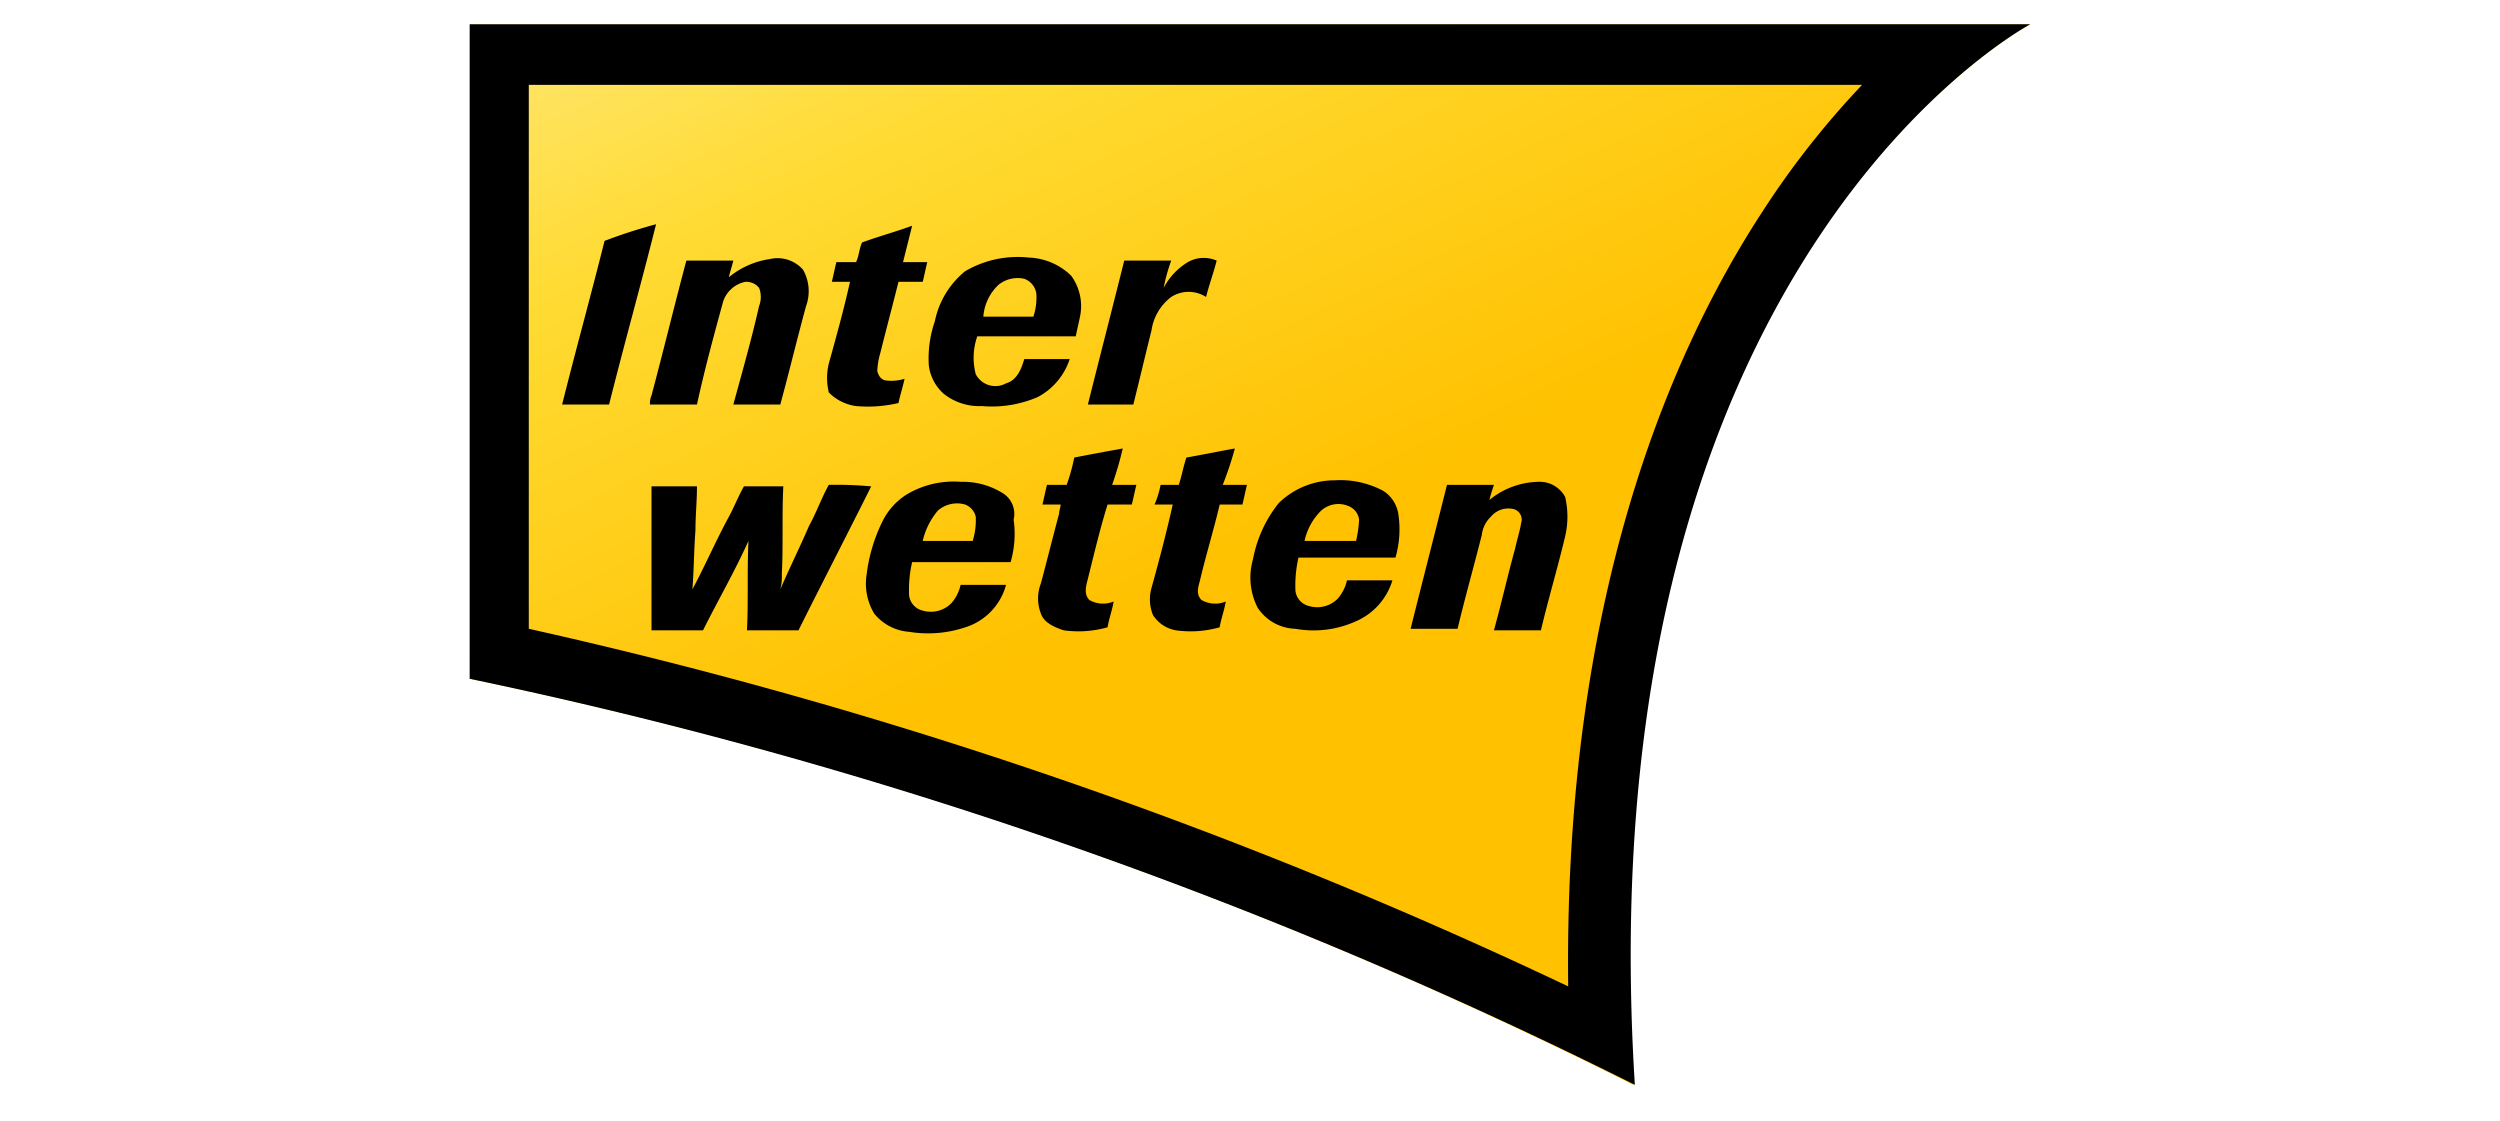 <svg xmlns="http://www.w3.org/2000/svg" xmlns:xlink="http://www.w3.org/1999/xlink" width="165" height="74" viewBox="0 0 165 74">
  <defs>
    <linearGradient id="linear-gradient" x1="0.145" y1="-0.214" x2="0.858" y2="0.835" gradientUnits="objectBoundingBox">
      <stop offset="0" stop-color="#ffeb8d"/>
      <stop offset="0.263" stop-color="#ffdb33"/>
      <stop offset="0.624" stop-color="#ffc100"/>
    </linearGradient>
  </defs>
  <g id="_147" data-name="147" transform="translate(-8414.329 -6360)">
    <rect id="Rectangle_763" data-name="Rectangle 763" width="165" height="74" transform="translate(8414.329 6360)" fill="#fff"/>
    <path id="Path_862" data-name="Path 862" d="M31,5076.8v-43.2H134s-29.6,15.6-26.2,70A311.171,311.171,0,0,0,31,5076.8Z" transform="translate(8414.329 1328)" fill="url(#linear-gradient)"/>
    <path id="Path_863" data-name="Path 863" d="M122.9,5037.6a57.251,57.251,0,0,0-6.6,8.4c-6.2,9.5-13.1,25.8-12.8,51.1a325.122,325.122,0,0,0-68.6-23.6v-35.9h88m11.1-4H31v43.2a315.892,315.892,0,0,1,76.9,26.8c-3.4-54.4,26.1-70,26.1-70Z" transform="translate(8414.329 1328)"/>
    <path id="Path_865" data-name="Path 865" d="M66.1,5064.5a4.953,4.953,0,0,0-2.7-.7,6.048,6.048,0,0,0-3.5.8,4.362,4.362,0,0,0-1.6,1.7,10.79,10.79,0,0,0-1.1,3.6,3.843,3.843,0,0,0,.5,2.6,3.262,3.262,0,0,0,2.3,1.2,7.755,7.755,0,0,0,4-.4,4.036,4.036,0,0,0,2.4-2.7h-3a2.728,2.728,0,0,1-.6,1.2,1.9,1.9,0,0,1-1.9.5,1.174,1.174,0,0,1-.9-1,8.205,8.205,0,0,1,.2-2.2h6.5a6.657,6.657,0,0,0,.2-2.8A1.615,1.615,0,0,0,66.1,5064.5Zm-1.9,3.2H60.9a4.723,4.723,0,0,1,1-2,1.918,1.918,0,0,1,1.8-.4,1.143,1.143,0,0,1,.7.8A4.678,4.678,0,0,1,64.2,5067.7Z" transform="translate(8414.329 1328)"/>
    <path id="Path_866" data-name="Path 866" d="M54.7,5064c-.5.9-.8,1.8-1.3,2.7-.6,1.4-1.3,2.8-1.9,4.2a3.4,3.4,0,0,0,.1-1c.1-1.9,0-3.9.1-5.8H49.1c-.4.7-.7,1.5-1.1,2.2-.8,1.5-1.5,3.1-2.3,4.6.1-1.3.1-2.6.2-3.9,0-1,.1-1.9.1-2.9H43v9.5h3.4c1-2,2.1-3.9,3-5.9-.1,2,0,3.9-.1,5.9h3.4c1.6-3.2,3.2-6.3,4.8-9.5A25.925,25.925,0,0,0,54.7,5064Z" transform="translate(8414.329 1328)"/>
    <path id="Path_867" data-name="Path 867" d="M47.7,5052a1.945,1.945,0,0,1,1.5-1.4,1.086,1.086,0,0,1,.9.4,1.657,1.657,0,0,1,0,1.2c-.5,2.2-1.1,4.3-1.7,6.5h3.1c.6-2.2,1.1-4.3,1.7-6.5a2.871,2.871,0,0,0-.2-2.4,2.242,2.242,0,0,0-2.2-.7,5.509,5.509,0,0,0-2.7,1.2c.1-.4.2-.7.3-1.1H45.3c-.8,3-1.5,5.9-2.3,8.9a1.269,1.269,0,0,0-.1.6H46C46.5,5056.4,47.1,5054.2,47.7,5052Z" transform="translate(8414.329 1328)"/>
    <path id="Path_868" data-name="Path 868" d="M56.5,5058.8a8.825,8.825,0,0,0,2.8-.2c.1-.5.3-1.1.4-1.6a2.876,2.876,0,0,1-1.3.1c-.3-.1-.4-.3-.5-.6a5.025,5.025,0,0,1,.2-1.2c.4-1.6.8-3.1,1.2-4.7h1.6c.1-.4.2-.9.3-1.3H59.6l.6-2.4c-1.1.4-2.2.7-3.3,1.1-.2.4-.2.9-.4,1.3H55.2c-.1.4-.2.9-.3,1.3h1.2c-.4,1.8-.9,3.6-1.4,5.4a4.067,4.067,0,0,0,0,1.9A3.1,3.1,0,0,0,56.5,5058.8Z" transform="translate(8414.329 1328)"/>
    <path id="Path_869" data-name="Path 869" d="M74.8,5058.7c.4-1.6.8-3.3,1.2-4.9a3.379,3.379,0,0,1,1.3-2.2,2.128,2.128,0,0,1,2.3,0c.2-.8.5-1.6.7-2.4a2.126,2.126,0,0,0-1.9.1,4.362,4.362,0,0,0-1.6,1.7,12.072,12.072,0,0,1,.5-1.8H74.2c-.8,3.2-1.6,6.3-2.4,9.5Z" transform="translate(8414.329 1328)"/>
    <path id="Path_870" data-name="Path 870" d="M39.9,5047.9c-.9,3.6-1.9,7.2-2.8,10.8h3.1c1-4,2.1-7.9,3.1-11.9A33.92,33.92,0,0,0,39.9,5047.9Z" transform="translate(8414.329 1328)"/>
    <path id="Path_871" data-name="Path 871" d="M91.3,5064.4a6,6,0,0,0-3.2-.7,5.3,5.3,0,0,0-3.7,1.5,8.368,8.368,0,0,0-1.7,3.7,4.374,4.374,0,0,0,.3,3.2,3.081,3.081,0,0,0,2.5,1.4,6.766,6.766,0,0,0,4-.5,4.291,4.291,0,0,0,2.4-2.7h-3a2.728,2.728,0,0,1-.6,1.2,1.9,1.9,0,0,1-1.9.5,1.174,1.174,0,0,1-.9-1,8.205,8.205,0,0,1,.2-2.2h6.4a6.657,6.657,0,0,0,.2-2.8A2.2,2.2,0,0,0,91.3,5064.4Zm-1.8,3.3H86.1a3.969,3.969,0,0,1,1.1-2,1.7,1.7,0,0,1,1.8-.3,1.107,1.107,0,0,1,.7.9A7.845,7.845,0,0,1,89.5,5067.7Z" transform="translate(8414.329 1328)"/>
    <path id="Path_872" data-name="Path 872" d="M103.3,5064.8a1.9,1.9,0,0,0-1.6-1,5.231,5.231,0,0,0-3.4,1.2c.1-.4.2-.7.3-1H95.5c-.8,3.2-1.6,6.3-2.4,9.5h3.1c.5-2.1,1.1-4.2,1.6-6.2a1.976,1.976,0,0,1,.6-1.2,1.5,1.5,0,0,1,1.5-.5.715.715,0,0,1,.5.9c-.1.6-.3,1.2-.4,1.7-.5,1.8-.9,3.6-1.4,5.4h3.1c.5-2.1,1.1-4.1,1.6-6.2A5.7,5.7,0,0,0,103.3,5064.8Z" transform="translate(8414.329 1328)"/>
    <path id="Path_873" data-name="Path 873" d="M81.5,5061.6c-1.1.2-2.1.4-3.2.6-.2.6-.3,1.2-.5,1.8H76.6a6.466,6.466,0,0,1-.4,1.3h1.2c-.4,1.8-.9,3.7-1.4,5.5a2.748,2.748,0,0,0,.1,1.8,2.264,2.264,0,0,0,1.5,1,7.006,7.006,0,0,0,2.9-.2c.1-.6.3-1.1.4-1.7a1.81,1.81,0,0,1-1.6-.1c-.4-.4-.2-.9-.1-1.3.4-1.7.9-3.3,1.3-5H82c.1-.4.2-.9.3-1.3H80.7A22.459,22.459,0,0,0,81.5,5061.6Z" transform="translate(8414.329 1328)"/>
    <path id="Path_874" data-name="Path 874" d="M74.1,5061.6c-1.1.2-2.2.4-3.2.6a12.072,12.072,0,0,1-.5,1.8H69.1c-.1.4-.2.9-.3,1.3H70c0,.2-.1.4-.1.6-.4,1.5-.8,3.1-1.2,4.6a2.757,2.757,0,0,0,0,2c.2.6.9.9,1.5,1.1a7.006,7.006,0,0,0,2.9-.2c.1-.6.3-1.1.4-1.7a1.81,1.81,0,0,1-1.6-.1c-.4-.4-.2-1-.1-1.4.4-1.6.8-3.3,1.3-4.9h1.6c.1-.4.2-.9.3-1.3H73.4A21.718,21.718,0,0,0,74.1,5061.6Z" transform="translate(8414.329 1328)"/>
    <path id="Path_875" data-name="Path 875" d="M70.6,5055.7h-3c-.2.7-.5,1.4-1.2,1.6a1.462,1.462,0,0,1-2-.6,4.27,4.27,0,0,1,.1-2.5H71c.1-.5.2-.9.3-1.4a3.4,3.4,0,0,0-.6-2.6,4.206,4.206,0,0,0-2.8-1.2,6.844,6.844,0,0,0-4.2.9,5.733,5.733,0,0,0-2,3.3,7.527,7.527,0,0,0-.4,2.9,2.968,2.968,0,0,0,1,1.9,3.749,3.749,0,0,0,2.5.8,7.615,7.615,0,0,0,3.7-.6A4.357,4.357,0,0,0,70.6,5055.7Zm-4.7-4.9a2.007,2.007,0,0,1,1.7-.4,1.215,1.215,0,0,1,.8,1,3.887,3.887,0,0,1-.2,1.5H64.9A3.216,3.216,0,0,1,65.9,5050.8Z" transform="translate(8414.329 1328)"/>
  </g>
</svg>

